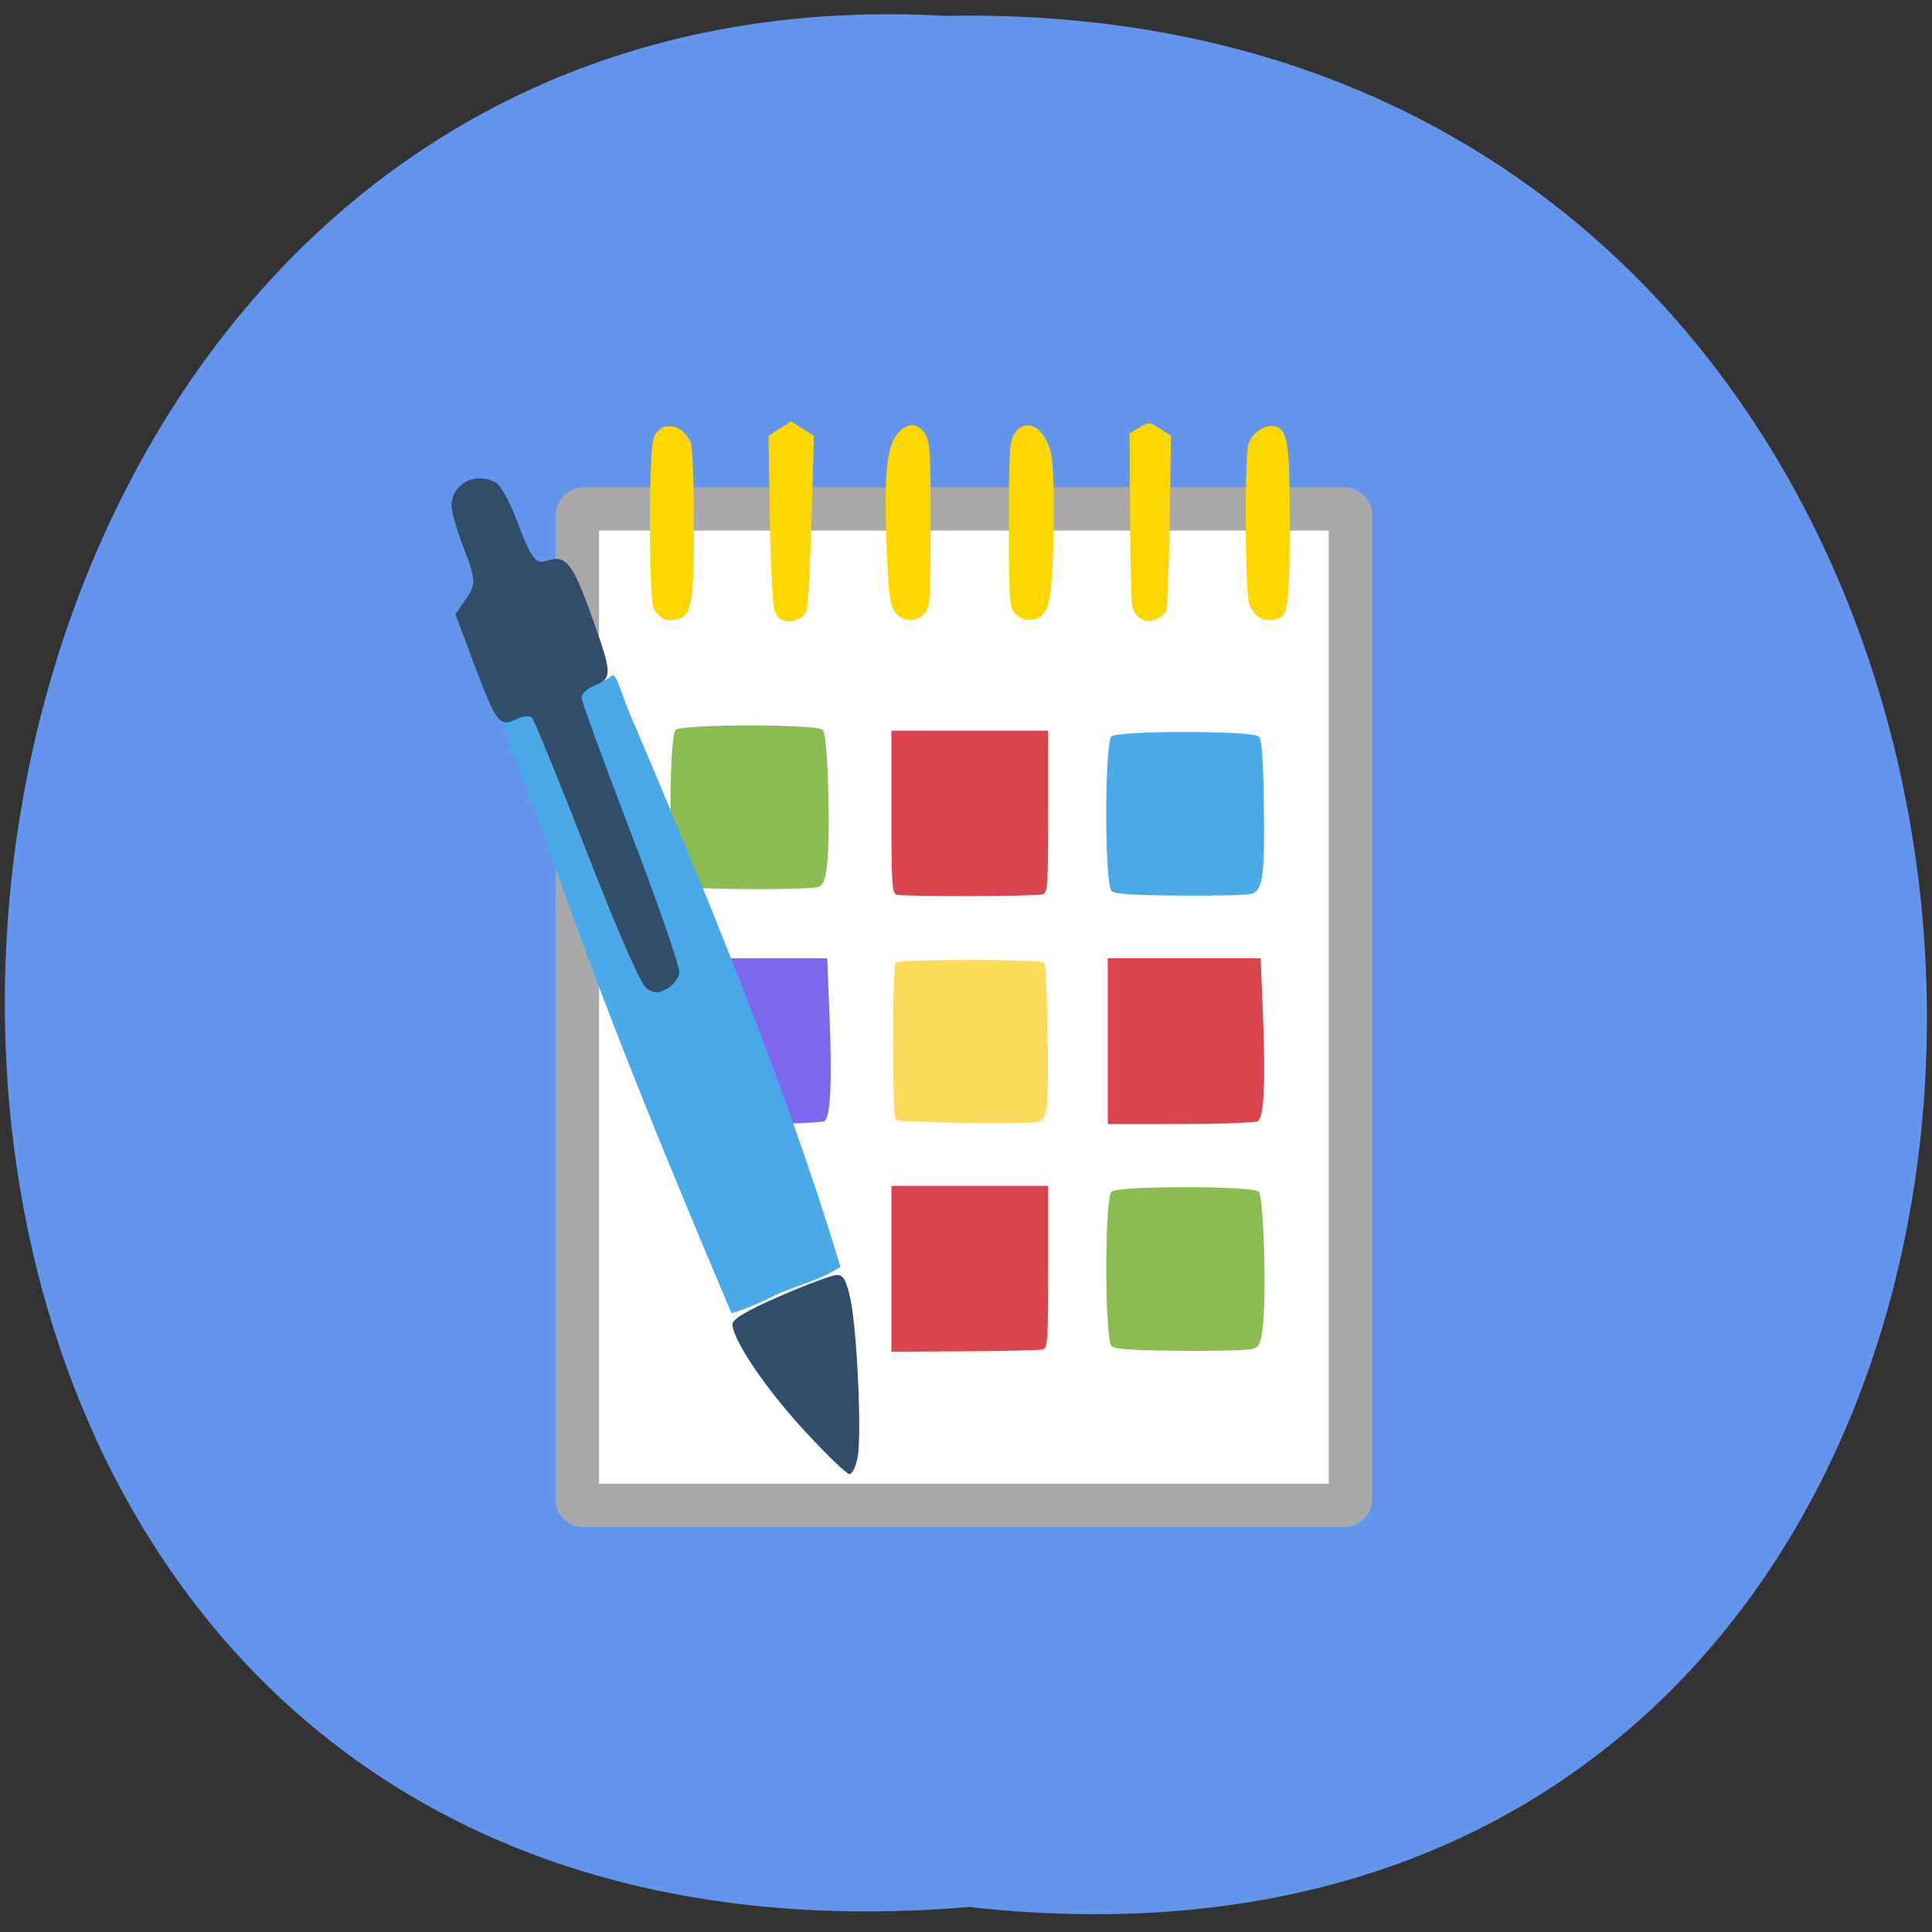 <svg xmlns="http://www.w3.org/2000/svg" xmlns:xlink="http://www.w3.org/1999/xlink" viewBox="0 0 256 256"><rect x="0" y="0" width="256" height="256" fill="#333333" stroke="none"/><defs><path d="m 245.46 129.52 l -97.89 -96.9 c -5.556 -5.502 -16.222 -11.873 -23.7 -14.16 l -39.518 -12.08 c -7.479 -2.286 -18.1 0.391 -23.599 5.948 l -13.441 13.578 c -5.5 5.559 -14.502 14.653 -20 20.21 l -13.44 13.579 c -5.5 5.558 -8.07 16.206 -5.706 23.658 l 12.483 39.39 c 2.363 7.456 8.843 18.06 14.399 23.556 l 97.89 96.9 c 5.558 5.502 14.605 5.455 20.1 -0.101 l 36.26 -36.63 c 5.504 -5.559 14.503 -14.651 20 -20.21 l 36.26 -36.629 c 5.502 -5.56 5.455 -14.606 -0.101 -20.11 z m -178.09 -50.74 c -7.198 0 -13.03 -5.835 -13.03 -13.03 0 -7.197 5.835 -13.03 13.03 -13.03 7.197 0 13.03 5.835 13.03 13.03 -0.001 7.198 -5.836 13.03 -13.03 13.03 z" id="0"/><use id="1" xlink:href="#0"/><clipPath id="2"><use xlink:href="#0"/></clipPath><clipPath clip-path="url(#2)"><use xlink:href="#1"/></clipPath><clipPath clip-path="url(#2)"><use xlink:href="#1"/></clipPath></defs><g fill="#6495ed" color="#000"><path d="m 128.42 795.13 c 168.87 -19.553 166.53 260.33 -3.01 257.01 -157.67 9.224 -171.9 -272.26 3.01 -257.01 z" transform="matrix(1.012 0 0 -0.975 -1.546 1027.94)"/></g><rect width="102.44" height="132.04" x="-178.94" y="67.43" rx="0.796" ry="0.818" transform="scale(-1 1)" fill="#fff" stroke="#a9a9a9" stroke-width="5.749"/><path d="m 109.23 148.56 c 0.818 -0.537 1.04 -5.091 0.683 -13.995 l -0.305 -7.588 h -10.133 h -10.133 v 10.985 v 10.985 l 9.659 -0.007 c 5.312 -0.004 9.916 -0.175 10.23 -0.382 z" fill="#7b68ee"/><path d="m 108.42 117.51 c 0.742 -0.32 0.95 -0.881 1.191 -3.219 0.461 -4.465 0.06 -16.923 -0.565 -17.571 -0.779 -0.808 -19.07 -0.786 -19.55 0.023 -0.874 1.467 -0.874 18.933 0.001 20.403 0.259 0.436 2.389 0.589 9.181 0.66 4.864 0.051 9.248 -0.082 9.743 -0.295 z" fill="#8cbb51"/><path d="m 101.61 172.18 c 3.064 -1.689 6.971 -2.416 9.748 -4.318 -7.543 -25.18 -18.972 -52.27 -28.27 -74.18 -1.69 -4.668 -1.62 -4.565 -2.547 -3.735 -13.343 5.01 -0.958 0.691 -14.03 5.726 l 5.095 13.583 c 7.853 23.02 16.788 44.613 25.326 64.749 1.847 -0.552 3.241 -1.165 4.677 -1.824 z" fill="#49a9e9"/><path d="m 113.65 193.04 c 0.541 -3.05 -0.079 -16.655 -0.948 -20.803 -0.533 -2.546 -0.945 -3.299 -1.804 -3.299 -0.612 0 -3.999 1.258 -7.525 2.796 -4.512 1.967 -6.387 3.089 -6.327 3.786 0.192 2.244 4.402 8.457 9.457 13.957 2.961 3.221 5.689 5.857 6.06 5.857 0.373 0 0.862 -1.032 1.085 -2.293 z m -25.298 -62.01 c 0.814 -0.428 1.562 -1.383 1.663 -2.123 0.101 -0.74 -2.773 -9.05 -6.386 -18.471 -3.613 -9.419 -6.57 -17.527 -6.57 -18.02 0 -0.491 0.802 -1.214 1.782 -1.605 2.171 -0.867 2.2 -1.598 0.282 -7.117 -3.19 -9.182 -3.989 -10.294 -6.733 -9.373 -1.429 0.48 -2.01 -0.326 -3.961 -5.488 -0.885 -2.343 -2.095 -4.534 -2.689 -4.871 -2.715 -1.537 -5.91 0.12 -5.91 3.065 0 0.757 0.668 3.117 1.485 5.244 1.8 4.685 1.815 5.115 0.256 7.345 l -1.229 1.759 l 2.447 6.542 c 2.946 7.878 3.387 8.464 5.576 7.409 0.976 -0.47 1.811 -0.544 2.145 -0.19 0.301 0.319 3.569 8.329 7.261 17.801 4.278 10.972 7.147 17.52 7.908 18.04 0.959 0.662 1.485 0.671 2.673 0.046 z" fill="#304d69"/><g fill="#da454c"><path d="m 138.16 178.81 c 0.668 -0.181 0.727 -1.071 0.727 -10.935 v -10.738 h -10.386 h -10.386 v 10.985 v 10.985 l 9.659 -0.05 c 5.312 -0.028 9.986 -0.139 10.386 -0.247 z"/><path d="m 166.67 148.56 c 0.818 -0.537 1.04 -5.091 0.683 -13.995 l -0.305 -7.588 h -10.133 h -10.133 v 10.985 v 10.985 l 9.659 -0.007 c 5.312 -0.004 9.916 -0.175 10.23 -0.382 z"/></g><path d="m 165.88 118.43 c 1.461 -0.444 1.735 -2.552 1.586 -12.212 -0.09 -5.892 -0.269 -8.207 -0.664 -8.616 -0.79 -0.82 -19.07 -0.81 -19.563 0.01 -0.874 1.467 -0.874 18.933 0.001 20.403 0.259 0.436 2.343 0.586 8.974 0.648 4.75 0.044 9.099 -0.061 9.666 -0.233 z" fill="#49a9e9"/><path d="m 138.16 118.5 c 0.668 -0.181 0.727 -1.071 0.727 -10.936 v -10.738 h -10.386 h -10.386 v 10.724 c 0 9.381 0.082 10.757 0.657 10.985 0.748 0.298 18.276 0.266 19.388 -0.035 z" fill="#da454c"/><path d="m 137.52 148.66 c 0.708 -0.154 0.972 -0.606 1.175 -2.01 0.366 -2.533 0.064 -18.663 -0.358 -19.1 -0.453 -0.468 -19.212 -0.467 -19.664 0.001 -0.452 0.468 -0.452 20.353 -0.001 20.822 0.361 0.375 17.258 0.634 18.847 0.288 z" fill="#fcdb5a"/><path d="m 166.17 178.69 c 0.742 -0.32 0.95 -0.881 1.191 -3.219 0.461 -4.465 0.06 -16.923 -0.565 -17.571 -0.779 -0.808 -19.07 -0.786 -19.55 0.023 -0.874 1.467 -0.874 18.933 0.001 20.403 0.259 0.436 2.389 0.589 9.181 0.66 4.864 0.051 9.248 -0.082 9.743 -0.295 z" fill="#8cbb51"/><g fill="#ffd700"><path d="m 169.55 81.88 c 1.11 -0.46 1.351 -2.647 1.357 -12.302 0.007 -10.797 -0.268 -12.649 -1.939 -13.08 -1.257 -0.327 -2.972 0.772 -3.514 2.252 -0.562 1.533 -0.509 19.519 0.062 21.22 0.636 1.891 2.247 2.656 4.03 1.915 z"/><path d="m 153.08 82.1 c 0.609 -0.223 1.253 -0.734 1.432 -1.136 0.179 -0.402 0.398 -5.793 0.486 -11.981 l 0.161 -11.251 l -1.444 -0.926 c -1.402 -0.899 -1.482 -0.904 -2.733 -0.165 l -1.288 0.76 l 0.039 10.985 c 0.022 6.04 0.164 11.449 0.317 12.02 0.401 1.485 1.671 2.196 3.03 1.698 z"/><path d="m 138.3 81.27 c 0.589 -0.675 0.862 -1.859 1.067 -4.631 0.38 -5.136 0.365 -13.642 -0.028 -16.12 -0.593 -3.737 -3.378 -5.453 -4.912 -3.03 -0.656 1.038 -0.737 2.354 -0.737 12.02 0 10.07 0.057 10.917 0.791 11.759 1.014 1.162 2.804 1.163 3.818 0.001 z"/><path d="m 122.52 81.27 c 0.734 -0.842 0.791 -1.693 0.791 -11.759 0 -9.663 -0.081 -10.979 -0.737 -12.02 -0.986 -1.559 -2.434 -1.519 -3.751 0.105 -1.364 1.68 -1.724 5.865 -1.322 15.333 0.259 6.1 0.417 7.261 1.113 8.178 1.013 1.336 2.816 1.41 3.905 0.161 z"/><path d="m 105.54 82.14 c 0.491 -0.188 1.072 -0.692 1.292 -1.12 0.22 -0.428 0.537 -5.836 0.704 -12.02 l 0.304 -11.239 l -1.508 -0.967 l -1.508 -0.967 l -1.498 0.96 l -1.498 0.96 l 0.183 11.03 c 0.108 6.532 0.368 11.489 0.636 12.155 0.51 1.269 1.572 1.71 2.894 1.204 z"/><path d="m 90.19 81.89 c 1.494 -0.623 1.757 -2.476 1.757 -12.371 0 -5.328 -0.179 -10.174 -0.397 -10.769 -0.988 -2.694 -4.135 -3.097 -4.962 -0.635 -0.637 1.895 -0.619 21.22 0.021 22.476 0.763 1.504 2.01 1.955 3.582 1.299 z"/></g></svg>